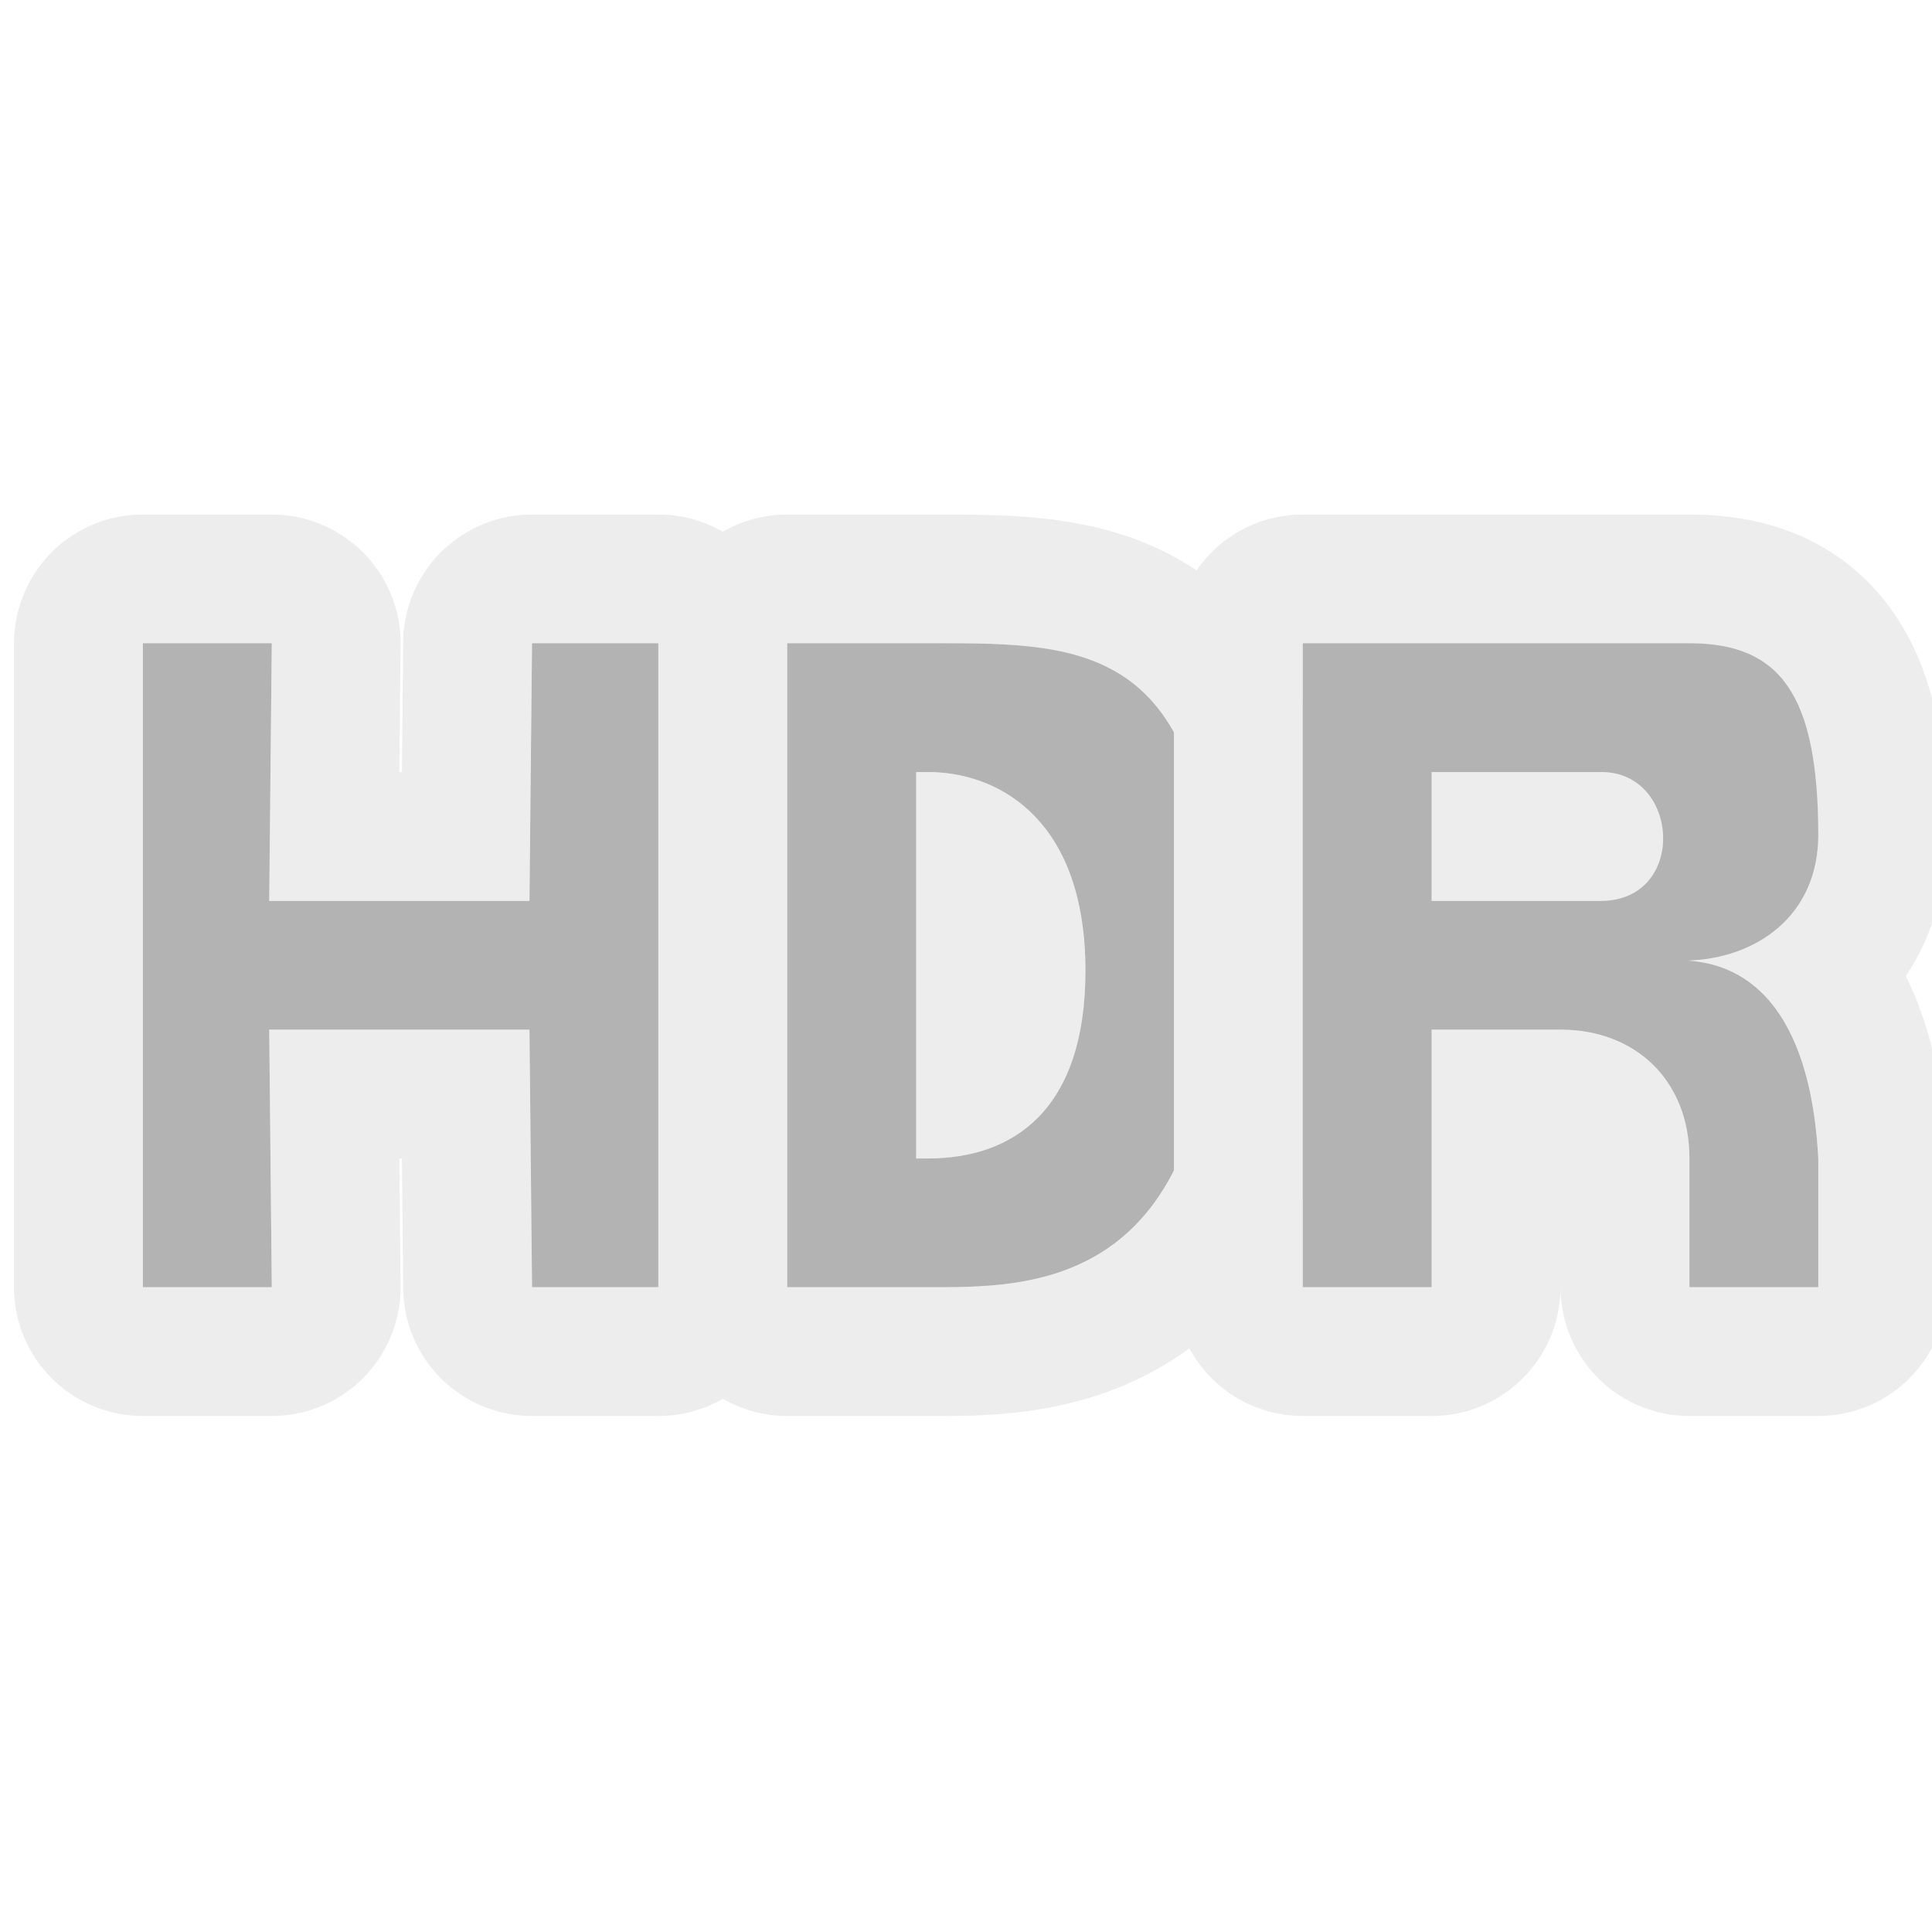 <?xml version="1.0" encoding="UTF-8" standalone="no"?>
<!DOCTYPE svg PUBLIC "-//W3C//DTD SVG 1.1//EN" "http://www.w3.org/Graphics/SVG/1.1/DTD/svg11.dtd">
<svg width="100%" height="100%" viewBox="0 0 15 15" version="1.1" xmlns="http://www.w3.org/2000/svg" xmlns:xlink="http://www.w3.org/1999/xlink" xml:space="preserve" xmlns:serif="http://www.serif.com/" style="fill-rule:evenodd;clip-rule:evenodd;stroke-linejoin:round;stroke-miterlimit:1.414;">
    <g transform="matrix(1,0,0,1,-180,-285)">
        <g id="ObjectIcons_HDR_dis" transform="matrix(1,0,0,1,-1.98952e-13,260)">
            <g opacity="0.3">
                <g id="Icons" transform="matrix(1,0,0,1,180,25)">
                    <g transform="matrix(1,0,0,1,-40,-25)">
                        <g id="Object-Icon-Base" serif:id="Object Icon Base">
                            <path d="M55,27.1C55,25.941 54.059,25 52.9,25L42.1,25C40.941,25 40,25.941 40,27.1L40,37.9C40,39.059 40.941,40 42.1,40L52.9,40C54.059,40 55,39.059 55,37.9L55,27.1Z" style="fill-opacity:0;"/>
                        </g>
                    </g>
                    <g transform="matrix(0.738,0,0,1.085,-177.373,-73.636)">
                        <path d="M243.261,71.55L243.32,71.552L243.38,71.557L243.438,71.563L243.497,71.571L243.555,71.581L243.612,71.592L243.668,71.605L243.723,71.62L243.778,71.636L243.831,71.654L243.883,71.674L243.934,71.695L243.983,71.718L244.031,71.742L244.078,71.767L244.122,71.794L244.165,71.822L244.206,71.851L244.245,71.882L244.282,71.914L244.317,71.946L244.35,71.98L244.38,72.015L244.408,72.05L244.434,72.087L244.458,72.124L244.479,72.162L244.498,72.2L244.514,72.239L244.528,72.278L244.539,72.318L244.547,72.358L244.553,72.399L244.557,72.439L244.557,72.479L244.544,73.392L244.571,73.392L244.584,72.462L244.586,72.42L244.59,72.379L244.598,72.339L244.608,72.298L244.62,72.258L244.636,72.218L244.653,72.179L244.674,72.14L244.697,72.102L244.722,72.065L244.75,72.028L244.78,71.993L244.813,71.958L244.847,71.924L244.884,71.892L244.923,71.86L244.964,71.83L245.007,71.801L245.052,71.774L245.099,71.748L245.147,71.723L245.197,71.699L245.248,71.678L245.301,71.658L245.355,71.639L245.41,71.622L245.466,71.607L245.523,71.593L245.581,71.582L245.64,71.572L245.699,71.563L245.759,71.557L245.819,71.553L245.879,71.55L245.94,71.549L247.269,71.549L247.328,71.55L247.387,71.552L247.446,71.557L247.505,71.563L247.563,71.571L247.62,71.58L247.677,71.591L247.733,71.604L247.788,71.619L247.842,71.635L247.895,71.653L247.947,71.672L247.998,71.693L248.047,71.716L248.095,71.739L248.141,71.764L248.185,71.791L248.228,71.819L248.269,71.848L248.308,71.878L248.345,71.909L248.38,71.942L248.413,71.975L248.443,72.01L248.472,72.045L248.498,72.081L248.522,72.118L248.543,72.155L248.562,72.193L248.579,72.232L248.593,72.271L248.604,72.31L248.613,72.35L248.62,72.39L248.624,72.43L248.625,72.47L248.625,77.078L248.624,77.119L248.62,77.159L248.613,77.199L248.604,77.238L248.593,77.278L248.579,77.317L248.562,77.356L248.543,77.394L248.522,77.431L248.498,77.468L248.472,77.504L248.443,77.539L248.413,77.574L248.38,77.607L248.345,77.639L248.308,77.671L248.269,77.701L248.228,77.73L248.185,77.758L248.141,77.784L248.095,77.81L248.047,77.833L247.998,77.856L247.947,77.877L247.895,77.896L247.842,77.914L247.788,77.93L247.733,77.944L247.677,77.957L247.62,77.969L247.563,77.978L247.505,77.986L247.446,77.992L247.387,77.996L247.328,77.999L247.269,78L245.94,78L245.879,77.999L245.819,77.996L245.759,77.992L245.699,77.985L245.64,77.977L245.581,77.967L245.523,77.955L245.466,77.942L245.41,77.927L245.355,77.91L245.301,77.891L245.248,77.871L245.197,77.849L245.147,77.826L245.099,77.801L245.052,77.775L245.007,77.748L244.964,77.719L244.923,77.688L244.884,77.657L244.847,77.624L244.813,77.591L244.78,77.556L244.75,77.521L244.722,77.484L244.697,77.447L244.674,77.409L244.653,77.37L244.636,77.331L244.62,77.291L244.608,77.251L244.598,77.21L244.59,77.169L244.586,77.128L244.584,77.087L244.571,76.157L244.544,76.157L244.557,77.069L244.557,77.11L244.553,77.15L244.547,77.191L244.539,77.231L244.528,77.27L244.514,77.31L244.498,77.349L244.479,77.387L244.458,77.425L244.434,77.462L244.408,77.498L244.38,77.534L244.35,77.569L244.317,77.603L244.282,77.635L244.245,77.667L244.206,77.698L244.165,77.727L244.122,77.755L244.078,77.782L244.031,77.807L243.983,77.831L243.934,77.854L243.883,77.875L243.831,77.895L243.778,77.913L243.723,77.929L243.668,77.944L243.612,77.957L243.555,77.968L243.497,77.978L243.438,77.986L243.38,77.992L243.32,77.996L243.261,77.999L243.202,78L241.846,78L241.787,77.999L241.728,77.996L241.669,77.992L241.61,77.986L241.552,77.978L241.495,77.969L241.438,77.957L241.382,77.944L241.327,77.93L241.273,77.914L241.22,77.896L241.168,77.877L241.117,77.856L241.068,77.833L241.02,77.81L240.974,77.784L240.93,77.758L240.887,77.73L240.846,77.701L240.807,77.671L240.77,77.639L240.735,77.607L240.702,77.574L240.672,77.539L240.643,77.504L240.617,77.468L240.593,77.431L240.572,77.394L240.553,77.356L240.536,77.317L240.522,77.278L240.511,77.238L240.502,77.199L240.495,77.159L240.491,77.119L240.49,77.078L240.49,72.47L240.491,72.43L240.495,72.39L240.502,72.35L240.511,72.31L240.522,72.271L240.536,72.232L240.553,72.193L240.572,72.155L240.593,72.118L240.617,72.081L240.643,72.045L240.672,72.01L240.702,71.975L240.735,71.942L240.77,71.909L240.807,71.878L240.846,71.848L240.887,71.819L240.93,71.791L240.974,71.764L241.02,71.739L241.068,71.716L241.117,71.693L241.168,71.672L241.22,71.653L241.273,71.635L241.327,71.619L241.382,71.604L241.438,71.591L241.495,71.58L241.552,71.571L241.61,71.563L241.669,71.557L241.728,71.552L241.787,71.55L241.846,71.549L243.202,71.549L243.261,71.55ZM241.846,72.47L241.846,77.078L243.202,77.078L243.175,75.235L245.913,75.235L245.94,77.078L247.269,77.078L247.269,72.47L245.94,72.47L245.913,74.314L243.175,74.314L243.202,72.47L241.846,72.47Z" style="fill:rgb(196,196,196);"/>
                        <path d="M247.269,77.078L245.94,77.078L245.913,75.235L243.175,75.235L243.202,77.078L241.846,77.078L241.846,72.47L243.202,72.47L243.175,74.314L245.913,74.314L245.94,72.47L247.269,72.47L247.269,77.078Z"/>
                        <path d="M250.476,71.549L250.637,71.551L250.801,71.554L250.969,71.558L251.137,71.566L251.229,71.571L251.318,71.577L251.408,71.584L251.499,71.593L251.592,71.603L251.686,71.614L251.781,71.627L251.877,71.641L251.974,71.658L252.072,71.677L252.171,71.698L252.271,71.721L252.371,71.748L252.471,71.776L252.572,71.808L252.672,71.843L252.772,71.881L252.871,71.922L252.968,71.966L253.065,72.014L253.159,72.065L253.25,72.118L253.339,72.175L253.425,72.235L253.507,72.297L253.586,72.362L253.661,72.429L253.733,72.499L253.801,72.57L253.864,72.644L253.924,72.719L253.981,72.796L254.033,72.874L254.082,72.954L254.128,73.036L254.17,73.119L254.209,73.204L254.245,73.29L254.278,73.378L254.308,73.467L254.335,73.558L254.36,73.651L254.382,73.746L254.402,73.842L254.419,73.941L254.433,74.041L254.446,74.144L254.456,74.249L254.464,74.357L254.469,74.466L254.472,74.579L254.474,74.694L254.472,74.822L254.467,74.947L254.459,75.069L254.448,75.189L254.433,75.306L254.415,75.421L254.394,75.533L254.369,75.642L254.342,75.749L254.311,75.854L254.276,75.956L254.238,76.057L254.197,76.155L254.152,76.251L254.104,76.344L254.052,76.436L253.996,76.525L253.937,76.612L253.874,76.696L253.808,76.779L253.739,76.859L253.665,76.936L253.589,77.011L253.509,77.083L253.426,77.152L253.34,77.219L253.251,77.282L253.16,77.343L253.066,77.401L252.971,77.455L252.874,77.506L252.776,77.554L252.676,77.599L252.575,77.641L252.474,77.68L252.373,77.716L252.272,77.749L252.171,77.78L252.071,77.807L251.971,77.833L251.872,77.855L251.774,77.876L251.678,77.894L251.583,77.91L251.489,77.925L251.396,77.938L251.305,77.949L251.217,77.959L251.129,77.967L251.039,77.974L250.88,77.985L250.724,77.992L250.577,77.997L250.44,77.999L250.313,78L250.097,78L248.625,78L248.566,77.999L248.507,77.996L248.448,77.992L248.39,77.986L248.332,77.978L248.274,77.969L248.217,77.957L248.161,77.944L248.106,77.93L248.052,77.914L247.999,77.896L247.947,77.877L247.896,77.856L247.847,77.833L247.8,77.81L247.753,77.784L247.709,77.758L247.666,77.73L247.625,77.701L247.586,77.671L247.549,77.639L247.514,77.607L247.481,77.574L247.451,77.539L247.422,77.504L247.396,77.468L247.372,77.431L247.351,77.394L247.332,77.356L247.315,77.317L247.301,77.278L247.29,77.238L247.281,77.199L247.274,77.159L247.27,77.119L247.269,77.078L247.269,72.47L247.27,72.43L247.274,72.39L247.281,72.35L247.29,72.31L247.301,72.271L247.315,72.232L247.332,72.193L247.351,72.155L247.372,72.118L247.396,72.081L247.422,72.045L247.451,72.01L247.481,71.975L247.514,71.942L247.549,71.909L247.586,71.878L247.625,71.848L247.666,71.819L247.709,71.791L247.753,71.764L247.8,71.739L247.847,71.716L247.896,71.693L247.947,71.672L247.999,71.653L248.052,71.635L248.106,71.619L248.161,71.604L248.217,71.592L248.274,71.58L248.332,71.571L248.39,71.563L248.448,71.557L248.507,71.552L248.566,71.55L248.625,71.549L250.17,71.549L250.476,71.549ZM248.625,72.47L248.625,77.078L250.096,77.078L250.305,77.078L250.416,77.077L250.53,77.075L250.648,77.072L250.768,77.066L250.891,77.058L250.953,77.053L251.015,77.047L251.078,77.04L251.14,77.033L251.203,77.024L251.266,77.014L251.329,77.003L251.392,76.991L251.455,76.978L251.518,76.964L251.58,76.948L251.642,76.931L251.704,76.913L251.765,76.892L251.826,76.871L251.886,76.848L251.945,76.823L252.004,76.796L252.062,76.768L252.119,76.738L252.175,76.706L252.231,76.672L252.285,76.636L252.338,76.598L252.39,76.557L252.441,76.515L252.49,76.47L252.538,76.423L252.585,76.374L252.63,76.322L252.674,76.268L252.716,76.211L252.756,76.152L252.794,76.09L252.831,76.026L252.866,75.958L252.899,75.888L252.93,75.815L252.958,75.739L252.985,75.66L253.009,75.578L253.031,75.493L253.051,75.405L253.068,75.313L253.083,75.218L253.095,75.12L253.105,75.019L253.112,74.914L253.116,74.805L253.118,74.693L253.117,74.591L253.114,74.491L253.109,74.395L253.102,74.302L253.094,74.212L253.083,74.125L253.071,74.04L253.057,73.959L253.041,73.881L253.023,73.805L253.004,73.732L252.983,73.662L252.96,73.595L252.936,73.53L252.91,73.467L252.882,73.407L252.853,73.35L252.822,73.295L252.79,73.242L252.756,73.192L252.721,73.144L252.684,73.098L252.646,73.054L252.607,73.012L252.566,72.973L252.524,72.935L252.48,72.899L252.435,72.865L252.389,72.833L252.342,72.803L252.293,72.774L252.244,72.748L252.193,72.722L252.141,72.699L252.087,72.677L252.033,72.656L251.978,72.637L251.921,72.619L251.864,72.602L251.805,72.587L251.746,72.573L251.686,72.56L251.624,72.549L251.562,72.538L251.499,72.528L251.435,72.52L251.37,72.512L251.305,72.505L251.239,72.499L251.172,72.493L251.104,72.489L251.035,72.485L250.896,72.479L250.755,72.475L250.611,72.472L250.465,72.471L250.168,72.47L248.625,72.47ZM250.22,73.394L250.29,73.399L250.36,73.405L250.431,73.414L250.502,73.424L250.573,73.437L250.643,73.453L250.713,73.471L250.782,73.491L250.851,73.514L250.918,73.54L250.951,73.554L250.984,73.568L251.017,73.583L251.049,73.599L251.08,73.616L251.112,73.633L251.143,73.651L251.173,73.67L251.203,73.69L251.232,73.71L251.261,73.731L251.29,73.753L251.317,73.776L251.344,73.799L251.371,73.823L251.397,73.849L251.422,73.874L251.446,73.901L251.47,73.929L251.493,73.957L251.515,73.986L251.536,74.016L251.557,74.047L251.577,74.079L251.596,74.112L251.614,74.146L251.631,74.18L251.647,74.216L251.662,74.252L251.676,74.29L251.689,74.328L251.702,74.367L251.713,74.407L251.723,74.448L251.732,74.49L251.74,74.534L251.746,74.578L251.752,74.623L251.756,74.669L251.759,74.716L251.761,74.764L251.762,74.813L251.761,74.86L251.76,74.905L251.757,74.95L251.753,74.993L251.748,75.036L251.742,75.078L251.735,75.119L251.727,75.158L251.718,75.197L251.708,75.236L251.697,75.273L251.686,75.309L251.673,75.344L251.659,75.379L251.644,75.413L251.629,75.446L251.612,75.478L251.595,75.509L251.577,75.539L251.558,75.568L251.538,75.597L251.517,75.625L251.496,75.652L251.473,75.678L251.45,75.704L251.427,75.728L251.402,75.752L251.377,75.775L251.351,75.798L251.324,75.819L251.297,75.84L251.269,75.86L251.24,75.88L251.211,75.898L251.181,75.916L251.15,75.934L251.119,75.95L251.087,75.966L251.055,75.981L251.022,75.996L250.989,76.009L250.955,76.023L250.92,76.035L250.886,76.047L250.85,76.058L250.814,76.068L250.778,76.078L250.741,76.088L250.666,76.104L250.59,76.119L250.512,76.131L250.433,76.14L250.353,76.148L250.271,76.153L250.189,76.156L250.105,76.157L249.981,76.157L249.981,73.392L250.15,73.392L250.22,73.394Z" style="fill:rgb(196,196,196);"/>
                        <path d="M248.625,77.078L248.625,72.47L250.168,72.47C251.77,72.47 253.118,72.468 253.118,74.693C253.118,77.121 251.155,77.078 250.096,77.078L248.625,77.078ZM249.981,73.392L249.981,76.157L250.105,76.157C250.999,76.157 251.762,75.814 251.762,74.813C251.762,73.753 250.887,73.406 250.15,73.392L249.981,73.392Z"/>
                        <path d="M258.256,71.55L258.397,71.556L258.541,71.566L258.677,71.58L258.758,71.59L258.831,71.601L258.905,71.613L258.978,71.627L259.053,71.642L259.127,71.659L259.2,71.678L259.275,71.699L259.349,71.722L259.421,71.746L259.493,71.773L259.564,71.801L259.634,71.831L259.703,71.863L259.77,71.897L259.835,71.933L259.899,71.97L259.96,72.009L260.019,72.048L260.075,72.09L260.129,72.132L260.181,72.175L260.23,72.219L260.276,72.264L260.32,72.31L260.362,72.356L260.401,72.403L260.437,72.449L260.472,72.496L260.504,72.544L260.534,72.591L260.565,72.644L260.612,72.734L260.655,72.83L260.692,72.926L260.723,73.023L260.75,73.12L260.772,73.218L260.789,73.317L260.803,73.417L260.814,73.519L260.821,73.622L260.826,73.727L260.828,73.841L260.825,73.934L260.814,74.034L260.796,74.133L260.771,74.23L260.738,74.327L260.698,74.422L260.649,74.514L260.594,74.605L260.532,74.692L260.463,74.777L260.393,74.852L260.397,74.856L260.432,74.908L260.489,74.995L260.541,75.086L260.587,75.175L260.626,75.262L260.661,75.347L260.69,75.429L260.716,75.508L260.738,75.585L260.756,75.658L260.772,75.729L260.785,75.795L260.796,75.858L260.805,75.919L260.817,76.019L260.828,76.127L260.828,77.078L260.826,77.119L260.822,77.159L260.816,77.199L260.807,77.238L260.795,77.278L260.781,77.317L260.765,77.356L260.746,77.394L260.724,77.431L260.701,77.468L260.674,77.504L260.646,77.539L260.615,77.574L260.582,77.607L260.547,77.639L260.51,77.671L260.471,77.701L260.43,77.73L260.388,77.758L260.343,77.784L260.297,77.81L260.249,77.833L260.2,77.856L260.15,77.877L260.098,77.896L260.045,77.914L259.991,77.93L259.935,77.944L259.879,77.957L259.823,77.969L259.765,77.978L259.707,77.986L259.649,77.992L259.59,77.996L259.531,77.999L259.472,78L258.116,78L258.057,77.999L257.998,77.996L257.939,77.992L257.88,77.986L257.822,77.978L257.765,77.969L257.708,77.957L257.652,77.944L257.597,77.93L257.543,77.914L257.49,77.896L257.438,77.877L257.387,77.856L257.338,77.833L257.29,77.81L257.244,77.784L257.2,77.758L257.157,77.73L257.116,77.701L257.077,77.671L257.04,77.639L257.005,77.607L256.972,77.574L256.942,77.539L256.913,77.504L256.887,77.468L256.863,77.431L256.842,77.394L256.823,77.356L256.806,77.317L256.792,77.278L256.781,77.238L256.772,77.199L256.765,77.159L256.761,77.119L256.76,77.078L256.759,77.119L256.755,77.159L256.748,77.199L256.739,77.238L256.728,77.278L256.714,77.317L256.697,77.356L256.678,77.394L256.657,77.431L256.633,77.468L256.607,77.504L256.578,77.539L256.548,77.574L256.515,77.607L256.48,77.639L256.443,77.671L256.404,77.701L256.363,77.73L256.32,77.758L256.276,77.784L256.23,77.81L256.182,77.833L256.133,77.856L256.082,77.877L256.03,77.896L255.977,77.914L255.923,77.93L255.868,77.944L255.812,77.957L255.755,77.969L255.698,77.978L255.64,77.986L255.581,77.992L255.522,77.996L255.463,77.999L255.404,78L254.048,78L253.989,77.999L253.93,77.996L253.871,77.992L253.813,77.986L253.755,77.978L253.697,77.969L253.641,77.957L253.585,77.944L253.529,77.93L253.475,77.914L253.422,77.896L253.37,77.877L253.32,77.856L253.271,77.833L253.223,77.81L253.177,77.784L253.132,77.758L253.09,77.73L253.049,77.701L253.01,77.671L252.973,77.639L252.938,77.607L252.905,77.574L252.874,77.539L252.846,77.504L252.82,77.468L252.796,77.431L252.774,77.394L252.755,77.356L252.739,77.317L252.725,77.278L252.713,77.238L252.704,77.199L252.698,77.159L252.694,77.119L252.693,77.078L252.693,72.47L252.694,72.43L252.698,72.39L252.704,72.35L252.713,72.31L252.725,72.271L252.739,72.232L252.755,72.193L252.774,72.155L252.796,72.118L252.82,72.081L252.846,72.045L252.874,72.01L252.905,71.975L252.938,71.942L252.973,71.909L253.01,71.878L253.049,71.848L253.09,71.819L253.132,71.791L253.177,71.764L253.223,71.739L253.271,71.716L253.32,71.693L253.37,71.672L253.422,71.653L253.475,71.635L253.529,71.619L253.585,71.604L253.641,71.591L253.697,71.58L253.755,71.571L253.813,71.563L253.871,71.557L253.93,71.552L253.989,71.55L254.048,71.549L258.128,71.549L258.256,71.55ZM254.048,72.47L254.048,77.078L255.404,77.078L255.404,75.235L256.76,75.235L256.834,75.236L256.906,75.239L256.976,75.245L257.046,75.252L257.113,75.261L257.179,75.273L257.243,75.286L257.306,75.301L257.367,75.318L257.425,75.337L257.482,75.358L257.537,75.38L257.59,75.405L257.64,75.431L257.689,75.458L257.735,75.488L257.779,75.519L257.82,75.551L257.859,75.585L257.896,75.621L257.93,75.658L257.961,75.697L257.99,75.737L258.016,75.778L258.039,75.821L258.059,75.865L258.076,75.911L258.09,75.958L258.102,76.006L258.11,76.055L258.114,76.105L258.116,76.157L258.116,77.078L259.472,77.078L259.472,76.157L259.465,76.087L259.455,76.004L259.448,75.958L259.44,75.909L259.43,75.858L259.418,75.805L259.404,75.751L259.388,75.695L259.37,75.638L259.349,75.58L259.325,75.522L259.298,75.463L259.269,75.405L259.236,75.348L259.199,75.291L259.179,75.263L259.159,75.235L259.137,75.208L259.115,75.181L259.091,75.154L259.066,75.128L259.041,75.102L259.014,75.077L258.986,75.053L258.957,75.029L258.927,75.006L258.895,74.983L258.863,74.962L258.829,74.941L258.794,74.92L258.758,74.901L258.72,74.883L258.681,74.865L258.641,74.849L258.599,74.833L258.556,74.818L258.512,74.805L258.466,74.793L258.418,74.782L258.37,74.772L258.319,74.763L258.267,74.755L258.214,74.749L258.159,74.744L258.102,74.741L258.168,74.739L258.233,74.735L258.297,74.729L258.362,74.722L258.425,74.713L258.488,74.703L258.55,74.691L258.611,74.677L258.671,74.661L258.73,74.644L258.787,74.626L258.843,74.605L258.897,74.583L258.95,74.559L259.001,74.534L259.05,74.506L259.097,74.477L259.141,74.447L259.184,74.414L259.224,74.38L259.261,74.345L259.296,74.307L259.328,74.268L259.357,74.227L259.383,74.184L259.406,74.14L259.426,74.094L259.442,74.046L259.455,73.996L259.464,73.945L259.47,73.891L259.472,73.836L259.47,73.745L259.466,73.658L259.46,73.574L259.452,73.494L259.441,73.417L259.428,73.343L259.412,73.272L259.394,73.205L259.374,73.142L259.35,73.081L259.324,73.024L259.296,72.969L259.281,72.943L259.265,72.918L259.248,72.894L259.231,72.87L259.213,72.847L259.194,72.825L259.175,72.803L259.155,72.782L259.134,72.762L259.113,72.743L259.09,72.724L259.068,72.706L259.044,72.689L259.02,72.673L258.995,72.657L258.969,72.642L258.942,72.627L258.915,72.613L258.887,72.6L258.858,72.588L258.828,72.576L258.798,72.565L258.767,72.555L258.735,72.545L258.702,72.535L258.669,72.527L258.635,72.519L258.6,72.512L258.564,72.505L258.527,72.499L258.49,72.493L258.452,72.489L258.373,72.481L258.29,72.475L258.205,72.472L258.116,72.47L254.048,72.47ZM257.228,73.393L257.266,73.395L257.302,73.398L257.337,73.402L257.371,73.408L257.403,73.415L257.435,73.423L257.465,73.432L257.495,73.442L257.523,73.452L257.55,73.464L257.576,73.477L257.6,73.491L257.624,73.505L257.646,73.52L257.667,73.536L257.687,73.553L257.706,73.57L257.723,73.587L257.74,73.606L257.755,73.625L257.768,73.644L257.781,73.664L257.793,73.684L257.803,73.704L257.812,73.725L257.819,73.746L257.826,73.767L257.831,73.788L257.835,73.81L257.838,73.831L257.839,73.853L257.839,73.874L257.838,73.896L257.836,73.917L257.832,73.939L257.827,73.96L257.821,73.981L257.813,74.002L257.804,74.022L257.794,74.042L257.782,74.062L257.769,74.081L257.755,74.1L257.739,74.118L257.722,74.136L257.704,74.153L257.684,74.17L257.663,74.185L257.641,74.201L257.617,74.215L257.592,74.229L257.566,74.241L257.538,74.253L257.508,74.264L257.478,74.274L257.446,74.283L257.412,74.291L257.377,74.298L257.341,74.303L257.303,74.308L257.264,74.311L257.223,74.313L257.181,74.314L255.404,74.314L255.404,73.392L257.19,73.392L257.228,73.393Z" style="fill:rgb(196,196,196);"/>
                        <path d="M259.472,77.078L258.116,77.078L258.116,76.157C258.117,75.601 257.551,75.235 256.76,75.235L255.404,75.235L255.404,77.078L254.048,77.078L254.048,72.47L258.116,72.47C259.083,72.47 259.468,72.847 259.472,73.836C259.474,74.432 258.801,74.726 258.102,74.741C259.328,74.8 259.443,75.828 259.472,76.157L259.472,77.078ZM255.404,73.392L255.404,74.314L257.181,74.314C258.094,74.314 258.02,73.392 257.19,73.392L255.404,73.392Z"/>
                    </g>
                </g>
            </g>
        </g>
    </g>
</svg>
